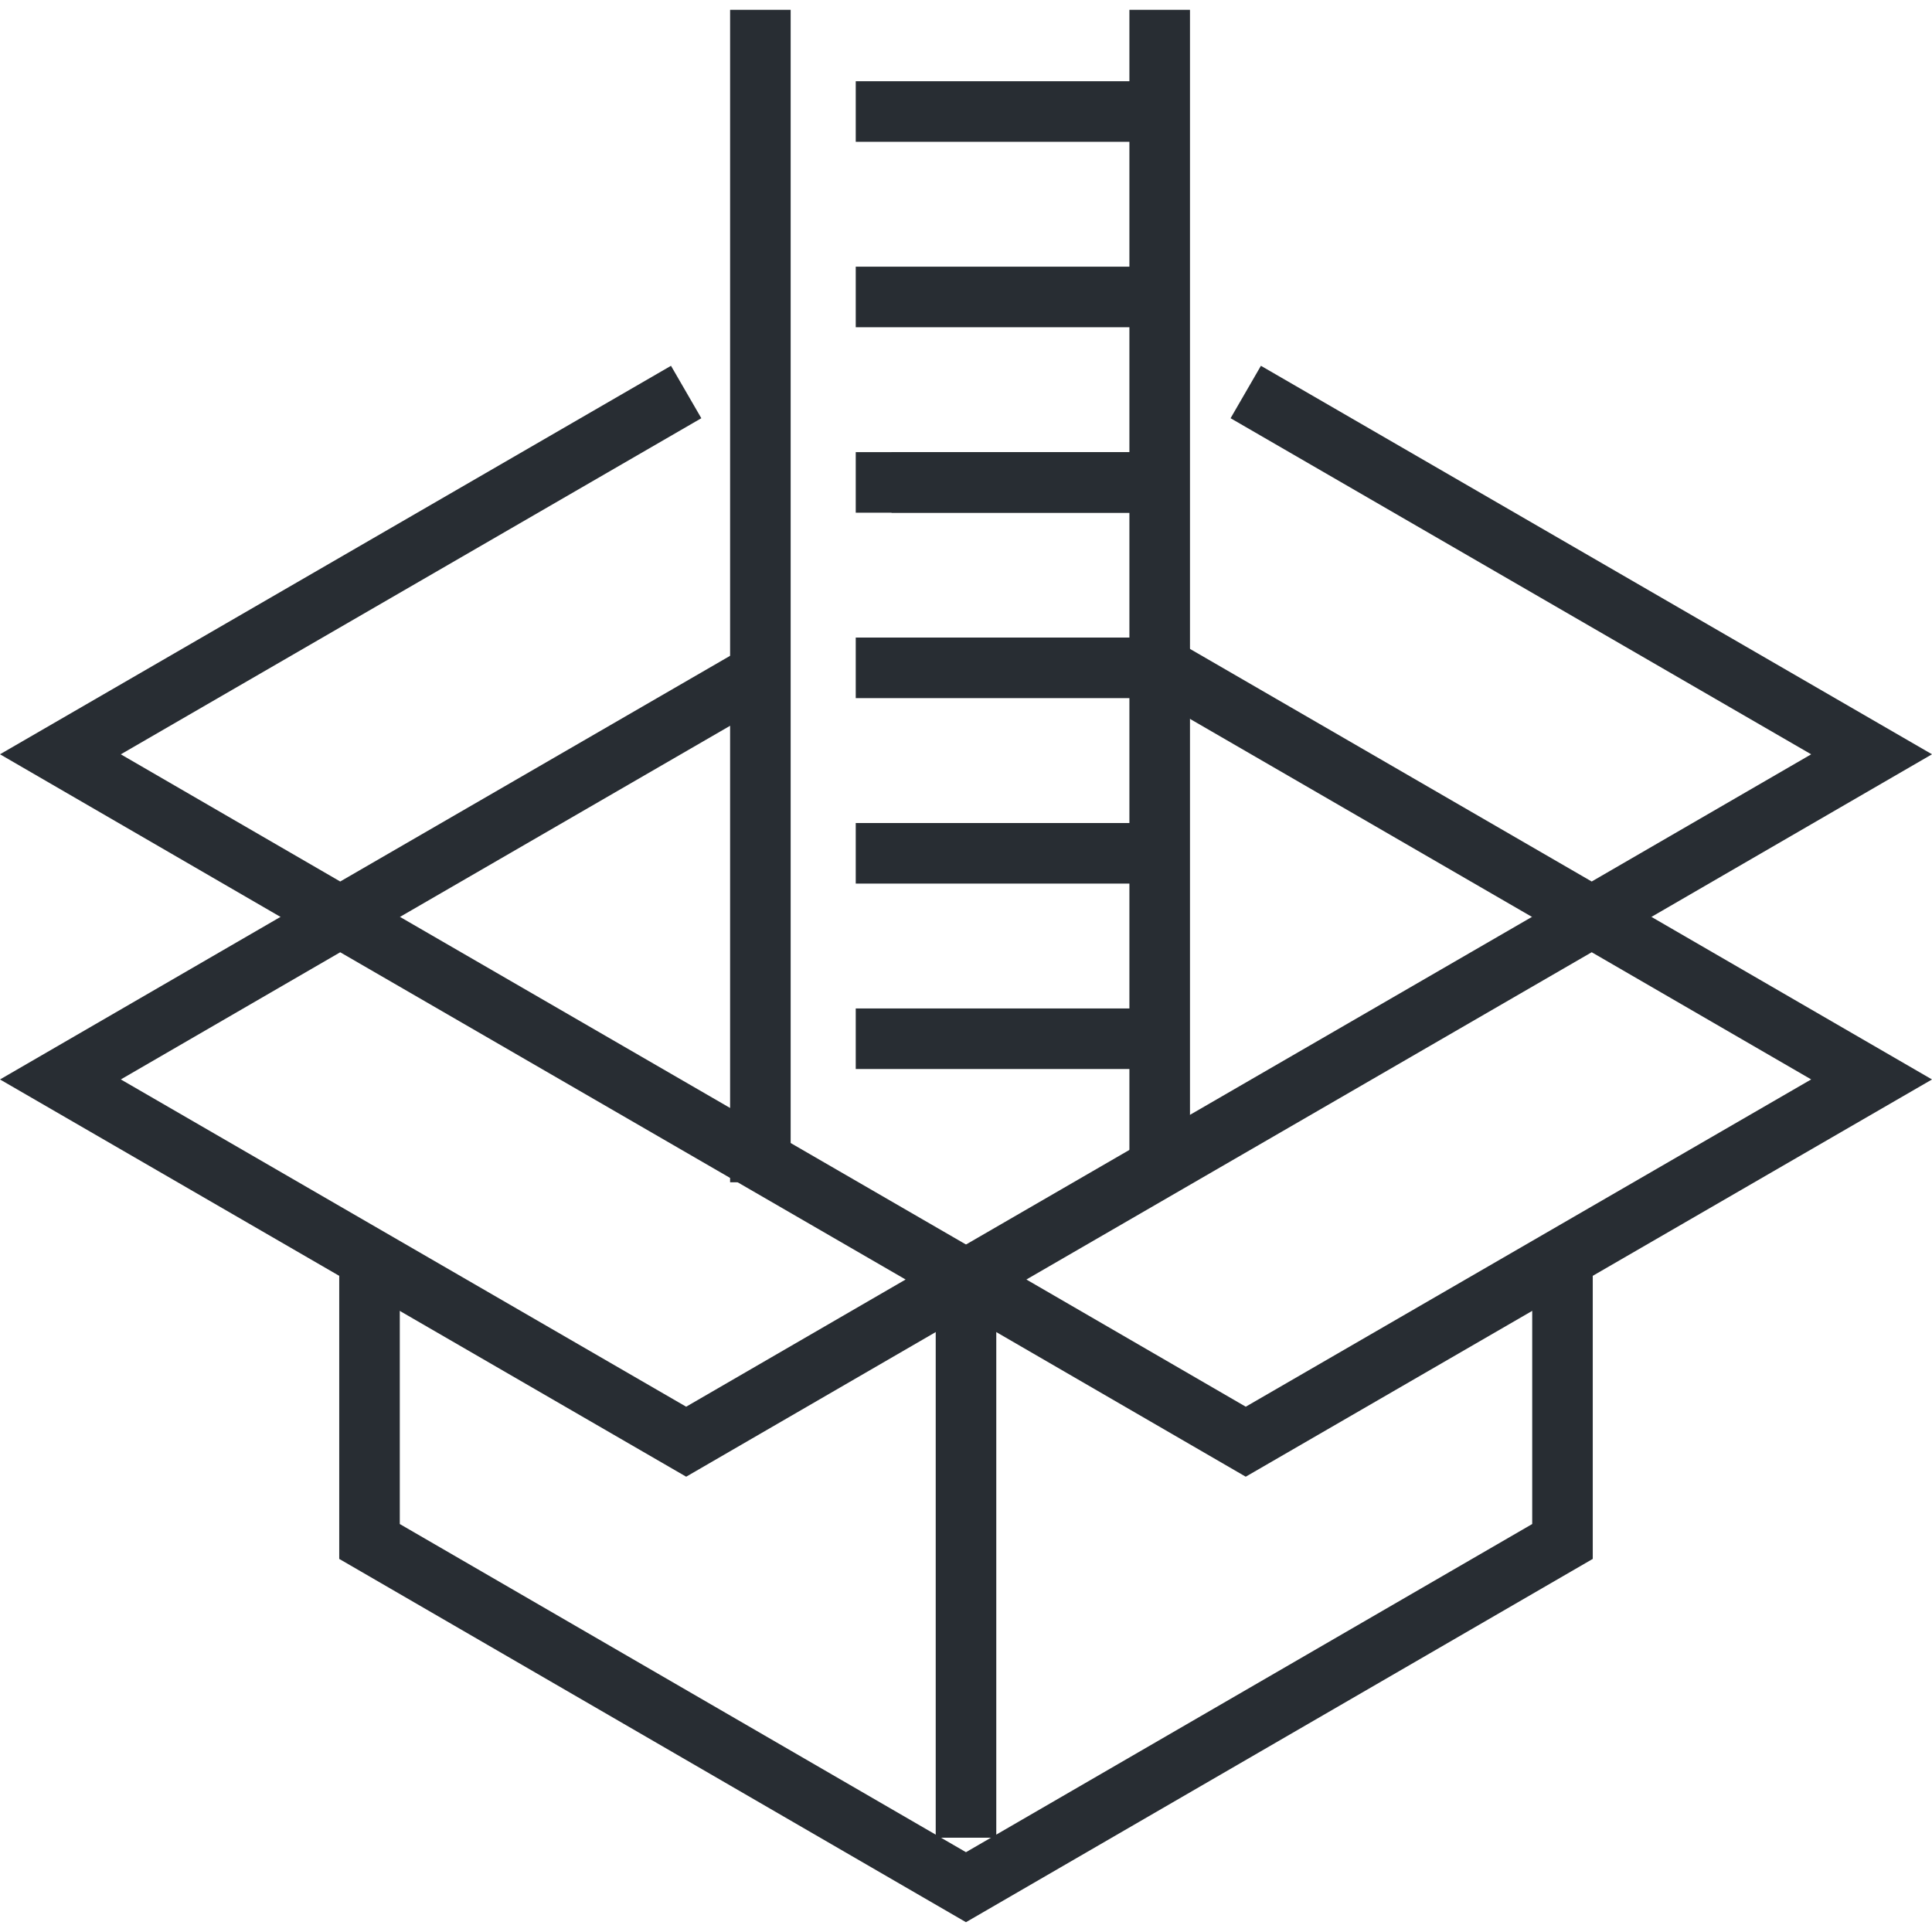 <?xml version="1.0" encoding="utf-8"?>
<!-- Generator: Adobe Illustrator 16.0.0, SVG Export Plug-In . SVG Version: 6.00 Build 0)  -->
<!DOCTYPE svg PUBLIC "-//W3C//DTD SVG 1.1//EN" "http://www.w3.org/Graphics/SVG/1.1/DTD/svg11.dtd">
<svg version="1.1" id="Layer_1" xmlns="http://www.w3.org/2000/svg" x="0px" y="0px"
     width="128px" height="128px" viewBox="0 0 128 128" enable-background="new 0 0 128 128" xml:space="preserve">
<g>
	<g>
		<g>
			<rect x="59.066" y="29.957" fill="#282D33" width="16.962" height="4.013"/>
		</g>
		<g>
			<rect x="48.371" y="0.65" fill="#282D33" width="4.012" height="77.679"/>
		</g>
		<g>
			<rect x="74.826" y="0.65" fill="#282D33" width="4.013" height="77.679"/>
		</g>
		<g>
			<rect x="56.695" y="5.382" fill="#282D33" width="20.927" height="4.013"/>
		</g>
		<g>
			<rect x="56.695" y="17.668" fill="#282D33" width="20.927" height="4.013"/>
		</g>
		<g>
			<rect x="56.695" y="29.955" fill="#282D33" width="20.927" height="4.013"/>
		</g>
		<g>
			<rect x="56.695" y="42.24" fill="#282D33" width="20.927" height="4.013"/>
		</g>
		<g>
			<rect x="56.695" y="54.528" fill="#282D33" width="20.927" height="4.012"/>
		</g>
		<g>
			<rect x="56.695" y="66.813" fill="#282D33" width="20.927" height="4.012"/>
		</g>
	</g>
	<g>
		<g>
			<g>
				<polygon fill="#282D33" points="63.998,127.35 22.475,103.282 22.475,83.509 26.487,83.509 26.487,100.971 63.998,122.712
					101.513,100.971 101.513,83.509 105.524,83.509 105.524,103.282 				"/>
			</g>
			<g>
				<rect x="61.994" y="84.571" fill="#282D33" width="4.012" height="37.182"/>
			</g>
			<g>
				<g>
					<path fill="#282D33" d="M82.533,97.835L59.996,84.77l45.459-26.316L128,71.517L82.533,97.835z M68.001,84.771l14.534,8.427
						l37.46-21.684l-14.54-8.426L68.001,84.771z"/>
				</g>
				<g>
					<path fill="#282D33" d="M45.461,97.835L0,71.517l22.539-13.063L68.004,84.77L45.461,97.835z M8.005,71.515L45.46,93.198
						l14.539-8.427L22.54,63.09L8.005,71.515z"/>
				</g>
			</g>
			<g>
				<g>
					<polygon fill="#282D33" points="22.538,63.04 0,49.973 44.455,24.235 46.465,27.708 8.004,49.976 22.54,58.402 48.783,43.211
						50.792,46.683 					"/>
				</g>
				<g>
					<polygon fill="#282D33" points="105.456,63.04 76.57,46.314 78.581,42.842 105.454,58.402 119.995,49.975 81.529,27.708
						83.539,24.235 128,49.973 					"/>
				</g>
			</g>
		</g>
	</g>
</g>
</svg>
